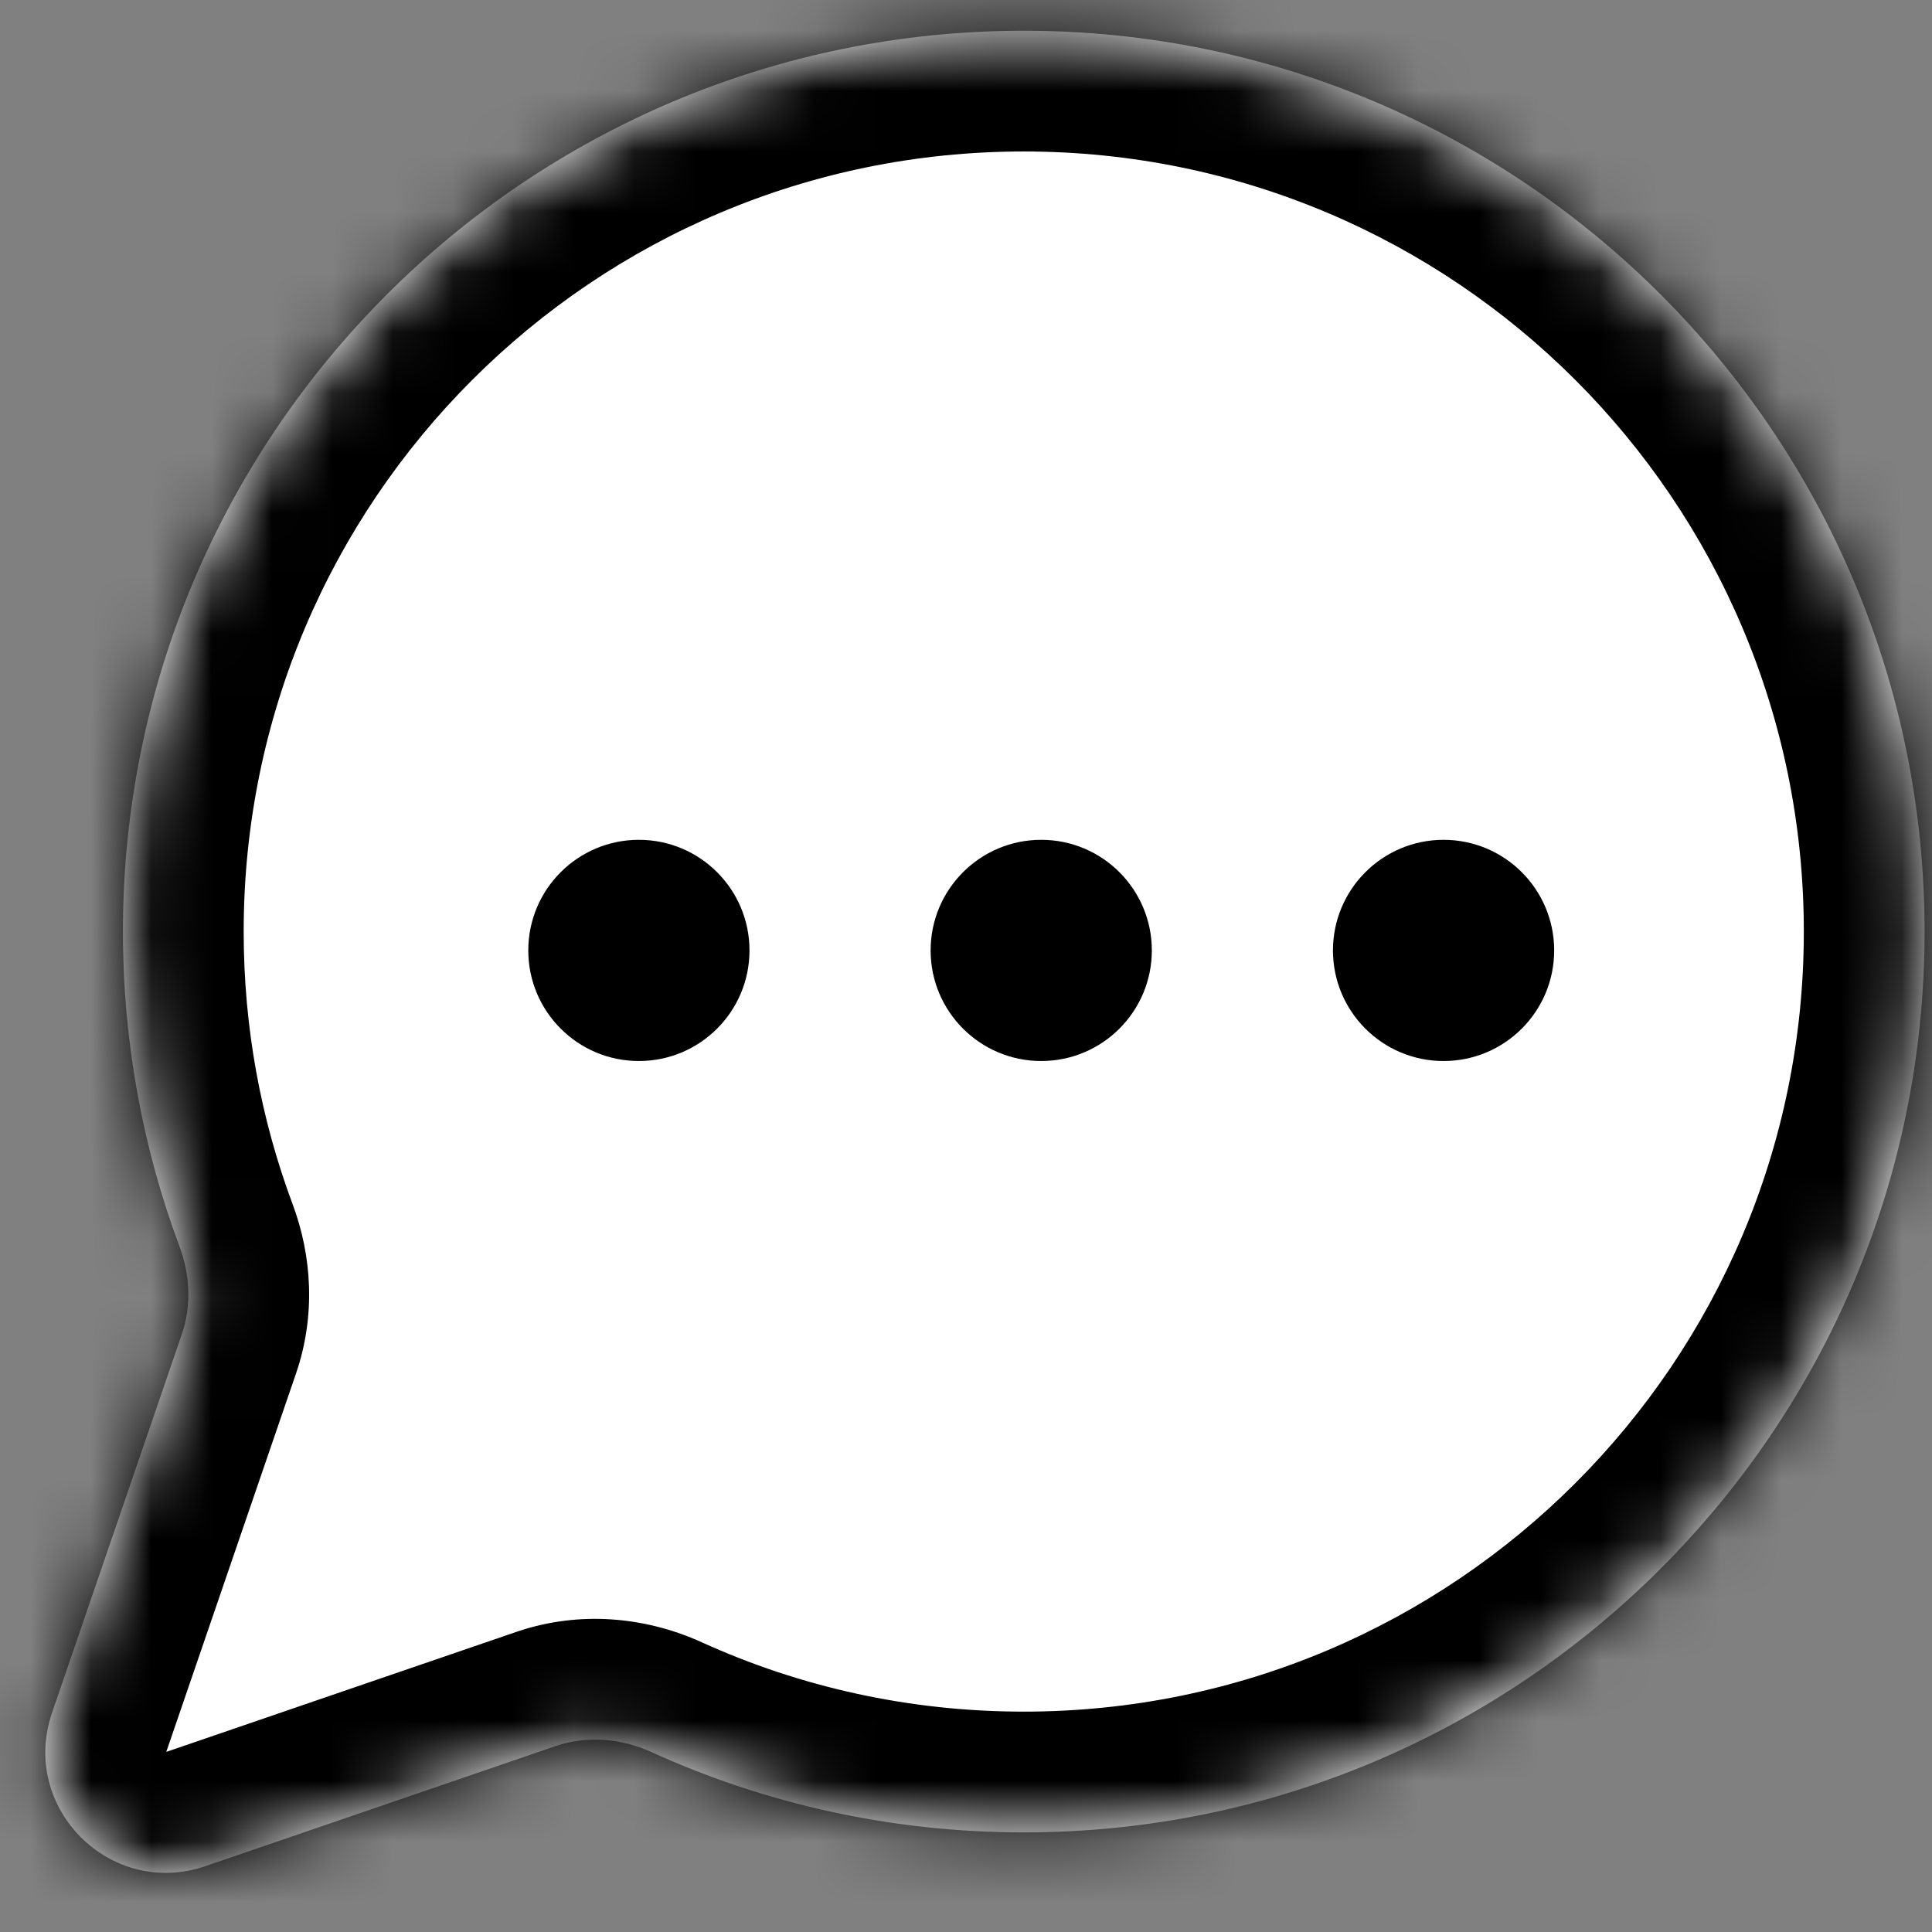 <svg width="32" height="32" viewBox="0 0 32 32" fill="none" xmlns="http://www.w3.org/2000/svg">
<rect x="0" y="0" width="32" height="32" fill="#808080" stroke="none"/>
<mask id="path-1-inside-1_407_4058" fill="white">
<path fill-rule="evenodd" clip-rule="evenodd" d="M16.957 30.35C25.197 30.35 31.877 23.67 31.877 15.43C31.877 7.189 25.197 0.509 16.957 0.509C8.716 0.509 2.036 7.189 2.036 15.43C2.036 17.264 2.367 19.022 2.973 20.645C3.148 21.113 3.174 21.626 3.012 22.098L0.862 28.369C0.323 29.943 1.829 31.449 3.403 30.909L9.201 28.921C9.722 28.743 10.291 28.793 10.793 29.021C12.671 29.875 14.759 30.35 16.957 30.35Z"/>
</mask>
<path fill-rule="evenodd" clip-rule="evenodd" d="M16.957 30.35C25.197 30.35 31.877 23.67 31.877 15.43C31.877 7.189 25.197 0.509 16.957 0.509C8.716 0.509 2.036 7.189 2.036 15.43C2.036 17.264 2.367 19.022 2.973 20.645C3.148 21.113 3.174 21.626 3.012 22.098L0.862 28.369C0.323 29.943 1.829 31.449 3.403 30.909L9.201 28.921C9.722 28.743 10.291 28.793 10.793 29.021C12.671 29.875 14.759 30.35 16.957 30.35Z" fill="white"/>
<path d="M9.201 28.921L9.85 30.813L9.201 28.921ZM10.793 29.021L11.62 27.2L10.793 29.021ZM3.403 30.909L4.051 32.801L3.403 30.909ZM3.012 22.098L4.904 22.746L3.012 22.098ZM29.877 15.43C29.877 22.565 24.093 28.35 16.957 28.35V32.35C26.302 32.35 33.877 24.774 33.877 15.43H29.877ZM16.957 2.509C24.093 2.509 29.877 8.294 29.877 15.43H33.877C33.877 6.085 26.302 -1.491 16.957 -1.491V2.509ZM4.036 15.43C4.036 8.294 9.821 2.509 16.957 2.509V-1.491C7.612 -1.491 0.036 6.085 0.036 15.43H4.036ZM4.847 19.946C4.323 18.543 4.036 17.022 4.036 15.43H0.036C0.036 17.507 0.411 19.501 1.1 21.345L4.847 19.946ZM2.754 29.017L4.904 22.746L1.12 21.449L-1.03 27.72L2.754 29.017ZM8.553 27.029L2.754 29.017L4.051 32.801L9.85 30.813L8.553 27.029ZM16.957 28.35C15.05 28.35 13.244 27.938 11.62 27.2L9.965 30.842C12.099 31.811 14.468 32.35 16.957 32.35V28.35ZM9.85 30.813C9.843 30.816 9.846 30.813 9.866 30.814C9.887 30.816 9.922 30.822 9.965 30.842L11.62 27.2C10.711 26.787 9.613 26.666 8.553 27.029L9.85 30.813ZM-1.03 27.72C-2.109 30.868 0.904 33.88 4.051 32.801L2.754 29.017L-1.03 27.72ZM1.1 21.345C1.132 21.431 1.114 21.466 1.12 21.449L4.904 22.746C5.233 21.786 5.164 20.794 4.847 19.946L1.1 21.345Z" fill="black" mask="url(#path-1-inside-1_407_4058)"/>
<circle cx="10.582" cy="15.742" r="1.832" fill="black"/>
<circle cx="17.246" cy="15.742" r="1.832" fill="black"/>
<circle cx="23.91" cy="15.742" r="1.832" fill="black"/>
</svg>
